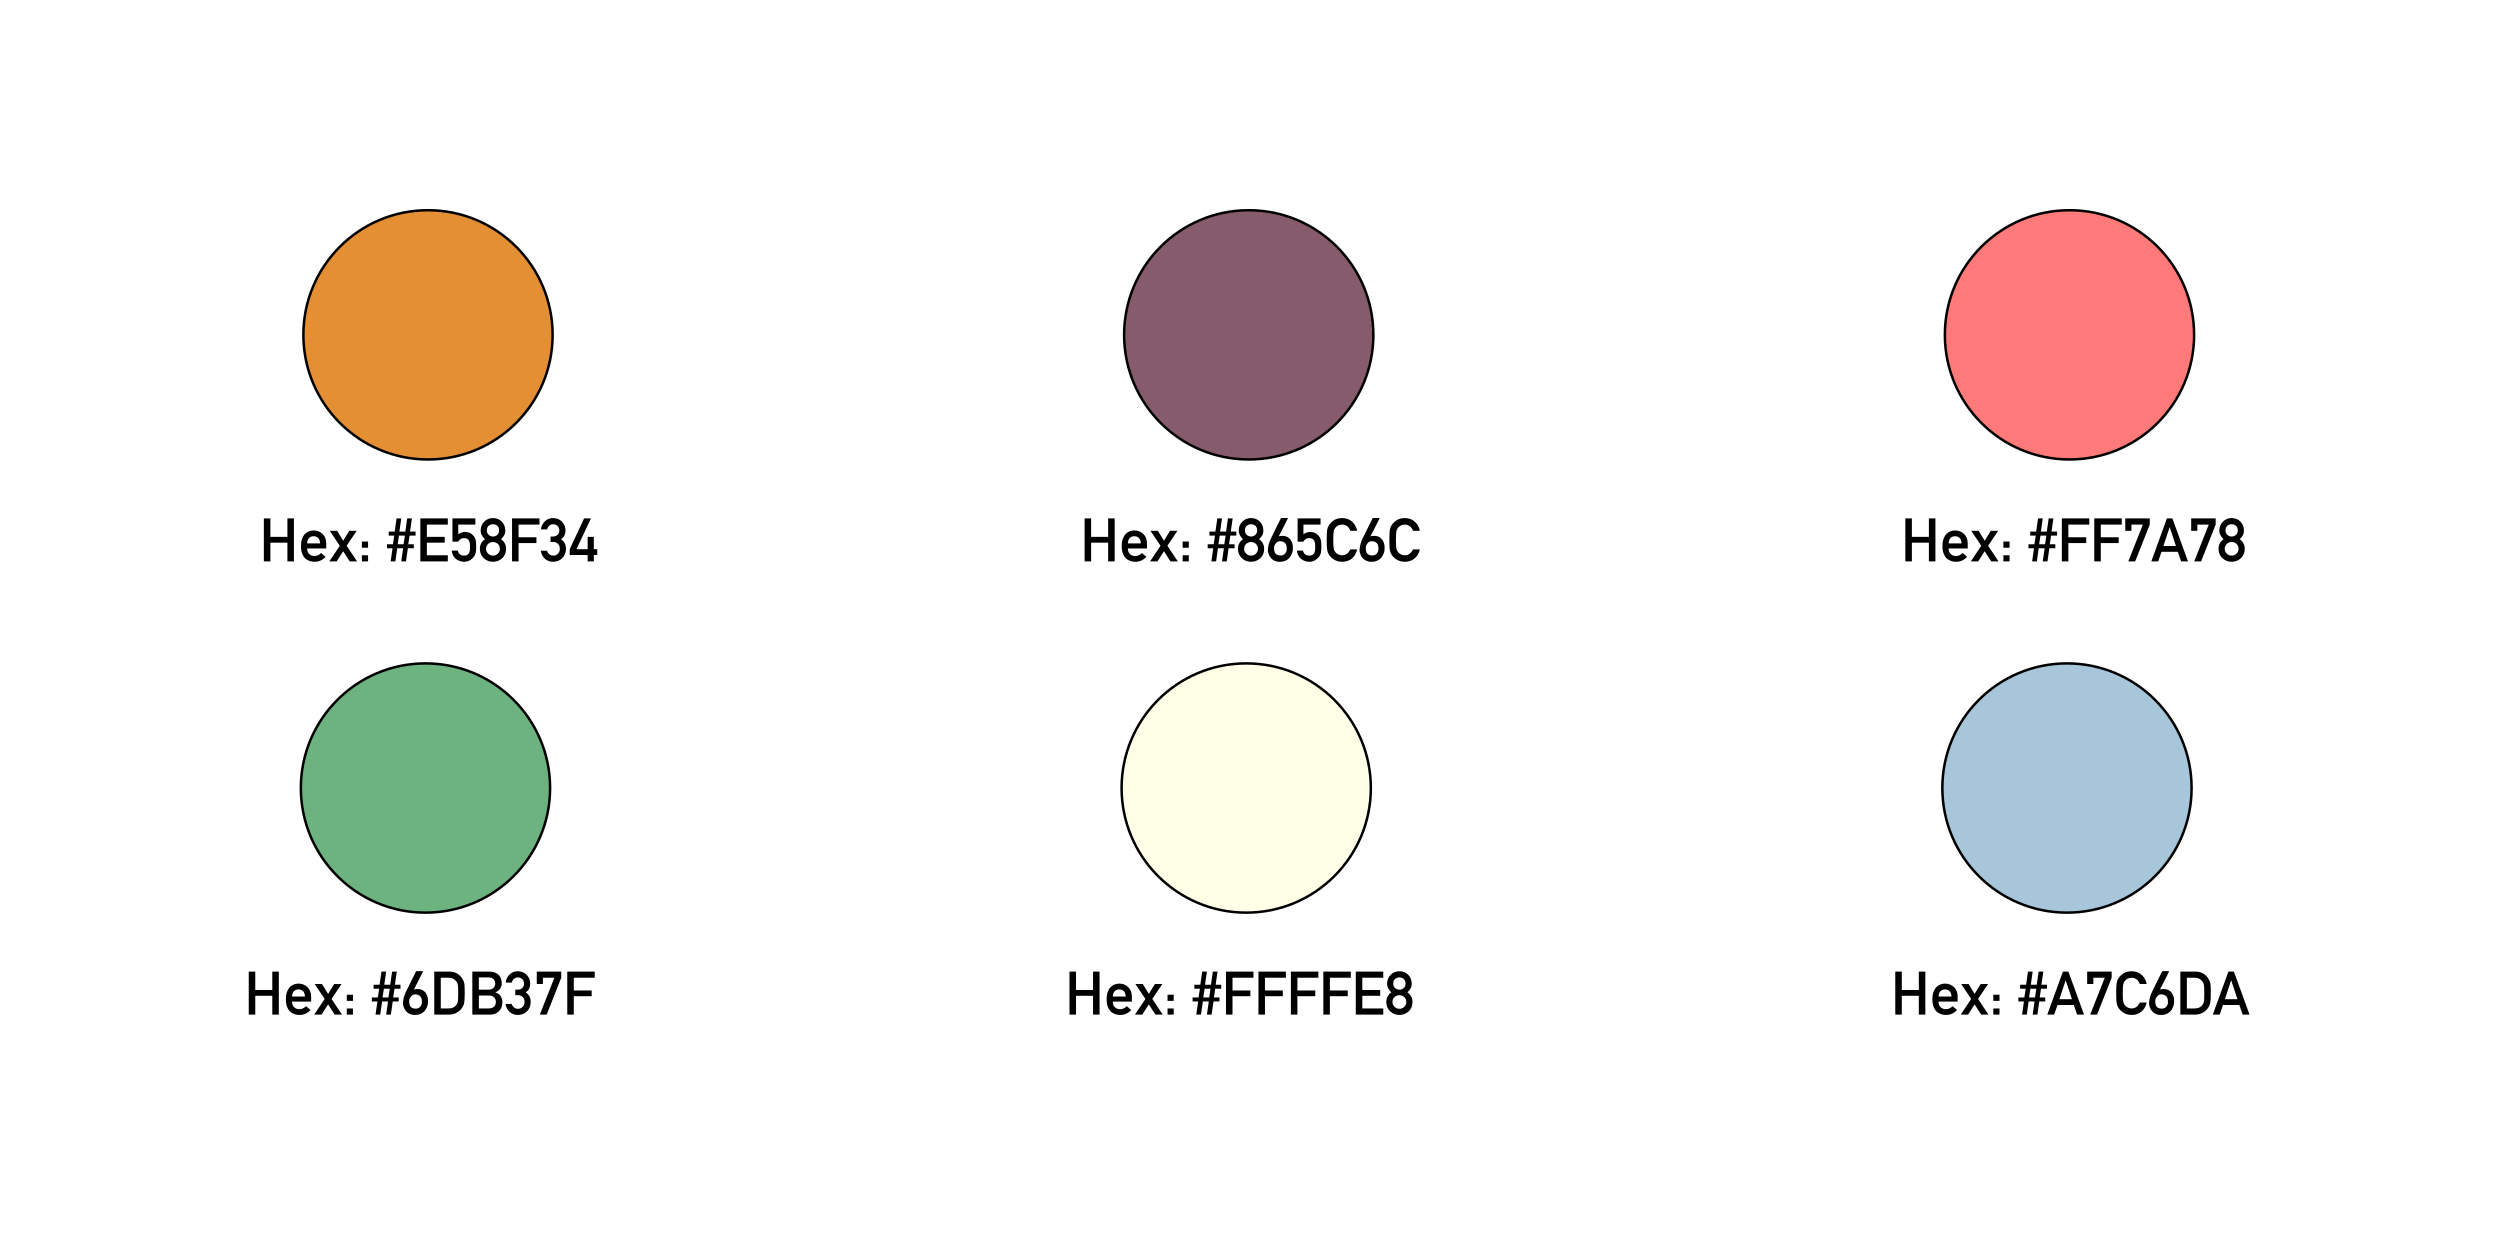 <svg width="993" height="490" viewBox="0 0 993 490" fill="none" xmlns="http://www.w3.org/2000/svg">
<rect width="993" height="490" fill="white"/>
<circle cx="170" cy="133" r="49.5" fill="#E58F34" stroke="black"/>
<circle cx="821" cy="313" r="49.5" fill="#A7C6DA" stroke="black"/>
<circle cx="822" cy="133" r="49.5" fill="#FF7A78" stroke="black"/>
<circle cx="495" cy="313" r="49.5" fill="#FFFFE8" stroke="black"/>
<circle cx="169" cy="313" r="49.5" fill="#6DB37F" stroke="black"/>
<path d="M440.156 223H442.746V205.914H440.156V213.238H433.395V205.914H430.805V223H433.395V215.535H440.156V223ZM455.578 217.844V215.828C455.562 214.227 455.066 212.969 454.09 212.055C453.129 211.156 451.953 210.699 450.562 210.684C449.984 210.684 449.398 210.789 448.805 211C448.203 211.211 447.66 211.555 447.176 212.031C446.699 212.5 446.309 213.141 446.004 213.953C445.699 214.75 445.547 215.75 445.547 216.953C445.547 218.203 445.723 219.219 446.074 220C446.395 220.812 446.812 221.445 447.328 221.898C447.594 222.117 447.879 222.301 448.184 222.449C448.473 222.621 448.77 222.758 449.074 222.859C449.684 223.047 450.309 223.141 450.949 223.141C452.629 223.156 454.09 222.5 455.332 221.172L453.562 219.66C452.781 220.449 451.895 220.844 450.902 220.844C450.051 220.844 449.363 220.586 448.84 220.07C448.277 219.562 447.996 218.82 447.996 217.844H455.578ZM447.996 215.828C448.043 214.883 448.297 214.168 448.758 213.684C449.227 213.223 449.828 212.992 450.562 212.992C451.297 212.992 451.898 213.223 452.367 213.684C452.844 214.168 453.098 214.883 453.129 215.828H447.996ZM460.957 216.789L456.797 223H459.727L462.316 218.945L464.918 223H467.836L463.688 216.789L467.672 210.836H464.742L462.316 214.773L459.902 210.836H456.973L460.957 216.789ZM469.746 217.551H472.195V215.102H469.746V217.551ZM469.746 223H472.195V220.551H469.746V223ZM486.293 216.18H483.949L484.477 212.734H486.82L486.293 216.18ZM485.379 223H487.254L488.004 217.773H490.371V216.18H488.168L488.695 212.734H491.074V211.141H488.859L489.609 205.914H487.734L486.996 211.141H484.641L485.379 205.914H483.516L482.766 211.141H480.398V212.734H482.602L482.074 216.18H479.695V217.773H481.91L481.16 223H483.035L483.773 217.773H486.129L485.379 223ZM494.473 210.66C494.488 209.848 494.742 209.234 495.234 208.82C495.719 208.422 496.277 208.223 496.91 208.223C497.566 208.223 498.137 208.422 498.621 208.82C499.098 209.234 499.344 209.848 499.359 210.66C499.344 211.449 499.098 212.051 498.621 212.465C498.137 212.895 497.566 213.109 496.91 213.109C496.277 213.109 495.719 212.895 495.234 212.465C494.742 212.051 494.488 211.449 494.473 210.66ZM491.707 218.008C491.723 219.547 492.242 220.777 493.266 221.699C494.242 222.645 495.457 223.125 496.91 223.141C498.371 223.125 499.605 222.645 500.613 221.699C501.605 220.777 502.109 219.547 502.125 218.008C502.109 216.359 501.438 215.078 500.109 214.164C500.617 213.719 501.031 213.207 501.352 212.629C501.656 212.09 501.809 211.449 501.809 210.707C501.793 209.285 501.328 208.109 500.414 207.18C499.508 206.258 498.34 205.789 496.91 205.773C495.504 205.789 494.355 206.258 493.465 207.18C492.52 208.109 492.039 209.285 492.023 210.707C492.023 211.449 492.191 212.09 492.527 212.629C492.816 213.207 493.215 213.719 493.723 214.164C492.395 215.078 491.723 216.359 491.707 218.008ZM494.156 217.984C494.172 217.188 494.453 216.539 495 216.039C495.523 215.547 496.16 215.293 496.91 215.277C497.684 215.293 498.332 215.547 498.855 216.039C499.387 216.539 499.66 217.188 499.676 217.984C499.66 218.766 499.387 219.406 498.855 219.906C498.332 220.43 497.684 220.691 496.91 220.691C496.16 220.691 495.523 220.43 495 219.906C494.453 219.406 494.172 218.766 494.156 217.984ZM511.594 205.738C511.602 205.738 511.562 205.824 511.477 205.996C511.398 206.16 511.289 206.387 511.148 206.676C511.008 206.965 510.844 207.297 510.656 207.672C510.469 208.047 510.27 208.441 510.059 208.855C509.855 209.27 509.645 209.688 509.426 210.109C509.215 210.531 509.008 210.934 508.805 211.316C508.609 211.699 508.43 212.047 508.266 212.359C508.102 212.672 507.965 212.922 507.855 213.109C508.082 212.977 508.336 212.898 508.617 212.875C508.906 212.844 509.238 212.836 509.613 212.852C510.152 212.867 510.621 212.961 511.02 213.133C511.426 213.305 511.773 213.52 512.062 213.777C512.352 214.035 512.59 214.324 512.777 214.645C512.973 214.957 513.125 215.266 513.234 215.57C513.344 215.867 513.418 216.148 513.457 216.414C513.504 216.672 513.527 216.875 513.527 217.023C513.527 217.07 513.527 217.156 513.527 217.281C513.527 217.406 513.527 217.547 513.527 217.703C513.527 217.852 513.523 218.004 513.516 218.16C513.516 218.316 513.512 218.449 513.504 218.559C513.496 218.613 513.469 218.758 513.422 218.992C513.383 219.219 513.305 219.492 513.188 219.812C513.078 220.125 512.918 220.465 512.707 220.832C512.496 221.191 512.219 221.535 511.875 221.863C511.531 222.184 511.113 222.461 510.621 222.695C510.129 222.93 509.543 223.074 508.863 223.129C508.152 223.191 507.523 223.145 506.977 222.988C506.43 222.832 505.957 222.609 505.559 222.32C505.16 222.031 504.828 221.699 504.562 221.324C504.297 220.941 504.086 220.551 503.93 220.152C503.781 219.754 503.68 219.371 503.625 219.004C503.578 218.637 503.57 218.324 503.602 218.066C503.648 217.684 503.699 217.344 503.754 217.047C503.809 216.742 503.871 216.453 503.941 216.18C504.02 215.906 504.105 215.637 504.199 215.371C504.293 215.105 504.402 214.816 504.527 214.504C504.559 214.426 504.645 214.242 504.785 213.953C504.926 213.656 505.098 213.293 505.301 212.863C505.512 212.434 505.746 211.961 506.004 211.445C506.262 210.93 506.52 210.406 506.777 209.875C507.387 208.641 508.07 207.262 508.828 205.738H511.594ZM511.102 218.242C511.102 217.945 511.09 217.617 511.066 217.258C511.043 216.898 510.953 216.559 510.797 216.238C510.648 215.91 510.402 215.629 510.059 215.395C509.715 215.16 509.227 215.02 508.594 214.973C508.297 214.949 508.027 214.98 507.785 215.066C507.543 215.152 507.328 215.27 507.141 215.418C506.953 215.566 506.789 215.738 506.648 215.934C506.516 216.121 506.402 216.309 506.309 216.496C506.223 216.684 506.16 216.859 506.121 217.023C506.082 217.18 506.062 217.301 506.062 217.387C506.062 217.582 506.066 217.801 506.074 218.043C506.082 218.277 506.105 218.516 506.145 218.758C506.191 218.992 506.266 219.223 506.367 219.449C506.469 219.668 506.613 219.863 506.801 220.035C506.988 220.207 507.227 220.348 507.516 220.457C507.812 220.566 508.18 220.621 508.617 220.621C508.969 220.629 509.273 220.586 509.531 220.492C509.797 220.391 510.02 220.266 510.199 220.117C510.387 219.961 510.539 219.789 510.656 219.602C510.773 219.414 510.863 219.23 510.926 219.051C510.996 218.871 511.043 218.711 511.066 218.57C511.09 218.422 511.102 218.312 511.102 218.242ZM515.414 215.148H517.723C518.012 214.625 518.34 214.258 518.707 214.047C519.074 213.844 519.48 213.742 519.926 213.742C520.426 213.742 520.844 213.812 521.18 213.953C521.516 214.125 521.77 214.355 521.941 214.645C522.262 215.254 522.414 216.047 522.398 217.023C522.398 217.422 522.391 217.832 522.375 218.254C522.344 218.684 522.258 219.082 522.117 219.449C521.984 219.816 521.75 220.113 521.414 220.34C521.062 220.574 520.594 220.691 520.008 220.691C518.641 220.676 517.824 220.012 517.559 218.699H515.109C515.344 220.27 515.949 221.406 516.926 222.109C517.887 222.797 518.945 223.141 520.102 223.141C520.961 223.125 521.703 222.926 522.328 222.543C522.969 222.176 523.457 221.77 523.793 221.324C524.176 220.871 524.449 220.352 524.613 219.766C524.77 219.172 524.848 218.32 524.848 217.211C524.848 216.492 524.824 215.887 524.777 215.395C524.73 214.91 524.652 214.5 524.543 214.164C524.332 213.547 523.988 213.004 523.512 212.535C523.191 212.184 522.773 211.887 522.258 211.645C521.711 211.426 521.109 211.309 520.453 211.293C519.43 211.293 518.52 211.605 517.723 212.23V208.363H524.52V205.914H515.414V215.148ZM536.332 218.219C535.613 219.773 534.527 220.551 533.074 220.551C532.465 220.551 531.941 220.422 531.504 220.164C531.059 219.945 530.699 219.66 530.426 219.309C530.09 218.941 529.867 218.461 529.758 217.867C529.633 217.273 529.57 216.137 529.57 214.457C529.57 212.777 529.633 211.633 529.758 211.023C529.867 210.445 530.09 209.973 530.426 209.605C530.699 209.254 531.059 208.961 531.504 208.727C531.941 208.5 532.465 208.379 533.074 208.363C533.902 208.379 534.605 208.617 535.184 209.078C535.738 209.562 536.121 210.148 536.332 210.836H539.074C538.801 209.406 538.145 208.207 537.105 207.238C536.066 206.277 534.723 205.789 533.074 205.773C531.73 205.789 530.609 206.109 529.711 206.734C528.797 207.352 528.133 208.055 527.719 208.844C527.461 209.258 527.27 209.801 527.145 210.473C527.027 211.145 526.969 212.473 526.969 214.457C526.969 216.41 527.027 217.73 527.145 218.418C527.207 218.785 527.285 219.09 527.379 219.332C527.48 219.566 527.594 219.812 527.719 220.07C528.133 220.859 528.797 221.555 529.711 222.156C530.609 222.781 531.73 223.109 533.074 223.141C534.559 223.141 535.844 222.719 536.93 221.875C537.984 221.023 538.699 219.805 539.074 218.219H536.332ZM548.016 205.738C548.023 205.738 547.984 205.824 547.898 205.996C547.82 206.16 547.711 206.387 547.57 206.676C547.43 206.965 547.266 207.297 547.078 207.672C546.891 208.047 546.691 208.441 546.48 208.855C546.277 209.27 546.066 209.688 545.848 210.109C545.637 210.531 545.43 210.934 545.227 211.316C545.031 211.699 544.852 212.047 544.688 212.359C544.523 212.672 544.387 212.922 544.277 213.109C544.504 212.977 544.758 212.898 545.039 212.875C545.328 212.844 545.66 212.836 546.035 212.852C546.574 212.867 547.043 212.961 547.441 213.133C547.848 213.305 548.195 213.52 548.484 213.777C548.773 214.035 549.012 214.324 549.199 214.645C549.395 214.957 549.547 215.266 549.656 215.57C549.766 215.867 549.84 216.148 549.879 216.414C549.926 216.672 549.949 216.875 549.949 217.023C549.949 217.07 549.949 217.156 549.949 217.281C549.949 217.406 549.949 217.547 549.949 217.703C549.949 217.852 549.945 218.004 549.938 218.16C549.938 218.316 549.934 218.449 549.926 218.559C549.918 218.613 549.891 218.758 549.844 218.992C549.805 219.219 549.727 219.492 549.609 219.812C549.5 220.125 549.34 220.465 549.129 220.832C548.918 221.191 548.641 221.535 548.297 221.863C547.953 222.184 547.535 222.461 547.043 222.695C546.551 222.93 545.965 223.074 545.285 223.129C544.574 223.191 543.945 223.145 543.398 222.988C542.852 222.832 542.379 222.609 541.98 222.32C541.582 222.031 541.25 221.699 540.984 221.324C540.719 220.941 540.508 220.551 540.352 220.152C540.203 219.754 540.102 219.371 540.047 219.004C540 218.637 539.992 218.324 540.023 218.066C540.07 217.684 540.121 217.344 540.176 217.047C540.23 216.742 540.293 216.453 540.363 216.18C540.441 215.906 540.527 215.637 540.621 215.371C540.715 215.105 540.824 214.816 540.949 214.504C540.98 214.426 541.066 214.242 541.207 213.953C541.348 213.656 541.52 213.293 541.723 212.863C541.934 212.434 542.168 211.961 542.426 211.445C542.684 210.93 542.941 210.406 543.199 209.875C543.809 208.641 544.492 207.262 545.25 205.738H548.016ZM547.523 218.242C547.523 217.945 547.512 217.617 547.488 217.258C547.465 216.898 547.375 216.559 547.219 216.238C547.07 215.91 546.824 215.629 546.48 215.395C546.137 215.16 545.648 215.02 545.016 214.973C544.719 214.949 544.449 214.98 544.207 215.066C543.965 215.152 543.75 215.27 543.562 215.418C543.375 215.566 543.211 215.738 543.07 215.934C542.938 216.121 542.824 216.309 542.73 216.496C542.645 216.684 542.582 216.859 542.543 217.023C542.504 217.18 542.484 217.301 542.484 217.387C542.484 217.582 542.488 217.801 542.496 218.043C542.504 218.277 542.527 218.516 542.566 218.758C542.613 218.992 542.688 219.223 542.789 219.449C542.891 219.668 543.035 219.863 543.223 220.035C543.41 220.207 543.648 220.348 543.938 220.457C544.234 220.566 544.602 220.621 545.039 220.621C545.391 220.629 545.695 220.586 545.953 220.492C546.219 220.391 546.441 220.266 546.621 220.117C546.809 219.961 546.961 219.789 547.078 219.602C547.195 219.414 547.285 219.23 547.348 219.051C547.418 218.871 547.465 218.711 547.488 218.57C547.512 218.422 547.523 218.312 547.523 218.242ZM561.223 218.219C560.504 219.773 559.418 220.551 557.965 220.551C557.355 220.551 556.832 220.422 556.395 220.164C555.949 219.945 555.59 219.66 555.316 219.309C554.98 218.941 554.758 218.461 554.648 217.867C554.523 217.273 554.461 216.137 554.461 214.457C554.461 212.777 554.523 211.633 554.648 211.023C554.758 210.445 554.98 209.973 555.316 209.605C555.59 209.254 555.949 208.961 556.395 208.727C556.832 208.5 557.355 208.379 557.965 208.363C558.793 208.379 559.496 208.617 560.074 209.078C560.629 209.562 561.012 210.148 561.223 210.836H563.965C563.691 209.406 563.035 208.207 561.996 207.238C560.957 206.277 559.613 205.789 557.965 205.773C556.621 205.789 555.5 206.109 554.602 206.734C553.688 207.352 553.023 208.055 552.609 208.844C552.352 209.258 552.16 209.801 552.035 210.473C551.918 211.145 551.859 212.473 551.859 214.457C551.859 216.41 551.918 217.73 552.035 218.418C552.098 218.785 552.176 219.09 552.27 219.332C552.371 219.566 552.484 219.812 552.609 220.07C553.023 220.859 553.688 221.555 554.602 222.156C555.5 222.781 556.621 223.109 557.965 223.141C559.449 223.141 560.734 222.719 561.82 221.875C562.875 221.023 563.59 219.805 563.965 218.219H561.223Z" fill="black"/>
<path d="M766.156 223H768.746V205.914H766.156V213.238H759.395V205.914H756.805V223H759.395V215.535H766.156V223ZM781.578 217.844V215.828C781.562 214.227 781.066 212.969 780.09 212.055C779.129 211.156 777.953 210.699 776.562 210.684C775.984 210.684 775.398 210.789 774.805 211C774.203 211.211 773.66 211.555 773.176 212.031C772.699 212.5 772.309 213.141 772.004 213.953C771.699 214.75 771.547 215.75 771.547 216.953C771.547 218.203 771.723 219.219 772.074 220C772.395 220.812 772.812 221.445 773.328 221.898C773.594 222.117 773.879 222.301 774.184 222.449C774.473 222.621 774.77 222.758 775.074 222.859C775.684 223.047 776.309 223.141 776.949 223.141C778.629 223.156 780.09 222.5 781.332 221.172L779.562 219.66C778.781 220.449 777.895 220.844 776.902 220.844C776.051 220.844 775.363 220.586 774.84 220.07C774.277 219.562 773.996 218.82 773.996 217.844H781.578ZM773.996 215.828C774.043 214.883 774.297 214.168 774.758 213.684C775.227 213.223 775.828 212.992 776.562 212.992C777.297 212.992 777.898 213.223 778.367 213.684C778.844 214.168 779.098 214.883 779.129 215.828H773.996ZM786.957 216.789L782.797 223H785.727L788.316 218.945L790.918 223H793.836L789.688 216.789L793.672 210.836H790.742L788.316 214.773L785.902 210.836H782.973L786.957 216.789ZM795.746 217.551H798.195V215.102H795.746V217.551ZM795.746 223H798.195V220.551H795.746V223ZM812.293 216.18H809.949L810.477 212.734H812.82L812.293 216.18ZM811.379 223H813.254L814.004 217.773H816.371V216.18H814.168L814.695 212.734H817.074V211.141H814.859L815.609 205.914H813.734L812.996 211.141H810.641L811.379 205.914H809.516L808.766 211.141H806.398V212.734H808.602L808.074 216.18H805.695V217.773H807.91L807.16 223H809.035L809.773 217.773H812.129L811.379 223ZM818.961 223H821.551V215.699H828.652V213.402H821.551V208.363H829.871V205.914H818.961V223ZM831.852 223H834.441V215.699H841.543V213.402H834.441V208.363H842.762V205.914H831.852V223ZM844.156 210.836H846.605V208.363H851.141L845.363 223H848.094L853.883 208.363V205.914H844.156V210.836ZM859.297 216.883L861.77 209.418H861.816L864.289 216.883H859.297ZM866.352 223H869.082L862.871 205.914H860.703L854.492 223H857.234L858.547 219.18H865.027L866.352 223ZM870.336 210.836H872.785V208.363H877.32L871.543 223H874.273L880.062 208.363V205.914H870.336V210.836ZM883.965 210.66C883.98 209.848 884.234 209.234 884.727 208.82C885.211 208.422 885.77 208.223 886.402 208.223C887.059 208.223 887.629 208.422 888.113 208.82C888.59 209.234 888.836 209.848 888.852 210.66C888.836 211.449 888.59 212.051 888.113 212.465C887.629 212.895 887.059 213.109 886.402 213.109C885.77 213.109 885.211 212.895 884.727 212.465C884.234 212.051 883.98 211.449 883.965 210.66ZM881.199 218.008C881.215 219.547 881.734 220.777 882.758 221.699C883.734 222.645 884.949 223.125 886.402 223.141C887.863 223.125 889.098 222.645 890.105 221.699C891.098 220.777 891.602 219.547 891.617 218.008C891.602 216.359 890.93 215.078 889.602 214.164C890.109 213.719 890.523 213.207 890.844 212.629C891.148 212.09 891.301 211.449 891.301 210.707C891.285 209.285 890.82 208.109 889.906 207.18C889 206.258 887.832 205.789 886.402 205.773C884.996 205.789 883.848 206.258 882.957 207.18C882.012 208.109 881.531 209.285 881.516 210.707C881.516 211.449 881.684 212.09 882.02 212.629C882.309 213.207 882.707 213.719 883.215 214.164C881.887 215.078 881.215 216.359 881.199 218.008ZM883.648 217.984C883.664 217.188 883.945 216.539 884.492 216.039C885.016 215.547 885.652 215.293 886.402 215.277C887.176 215.293 887.824 215.547 888.348 216.039C888.879 216.539 889.152 217.188 889.168 217.984C889.152 218.766 888.879 219.406 888.348 219.906C887.824 220.43 887.176 220.691 886.402 220.691C885.652 220.691 885.016 220.43 884.492 219.906C883.945 219.406 883.664 218.766 883.648 217.984Z" fill="black"/>
<path d="M762.156 403H764.746V385.914H762.156V393.238H755.395V385.914H752.805V403H755.395V395.535H762.156V403ZM777.578 397.844V395.828C777.562 394.227 777.066 392.969 776.09 392.055C775.129 391.156 773.953 390.699 772.562 390.684C771.984 390.684 771.398 390.789 770.805 391C770.203 391.211 769.66 391.555 769.176 392.031C768.699 392.5 768.309 393.141 768.004 393.953C767.699 394.75 767.547 395.75 767.547 396.953C767.547 398.203 767.723 399.219 768.074 400C768.395 400.812 768.812 401.445 769.328 401.898C769.594 402.117 769.879 402.301 770.184 402.449C770.473 402.621 770.77 402.758 771.074 402.859C771.684 403.047 772.309 403.141 772.949 403.141C774.629 403.156 776.09 402.5 777.332 401.172L775.562 399.66C774.781 400.449 773.895 400.844 772.902 400.844C772.051 400.844 771.363 400.586 770.84 400.07C770.277 399.562 769.996 398.82 769.996 397.844H777.578ZM769.996 395.828C770.043 394.883 770.297 394.168 770.758 393.684C771.227 393.223 771.828 392.992 772.562 392.992C773.297 392.992 773.898 393.223 774.367 393.684C774.844 394.168 775.098 394.883 775.129 395.828H769.996ZM782.957 396.789L778.797 403H781.727L784.316 398.945L786.918 403H789.836L785.688 396.789L789.672 390.836H786.742L784.316 394.773L781.902 390.836H778.973L782.957 396.789ZM791.746 397.551H794.195V395.102H791.746V397.551ZM791.746 403H794.195V400.551H791.746V403ZM808.293 396.18H805.949L806.477 392.734H808.82L808.293 396.18ZM807.379 403H809.254L810.004 397.773H812.371V396.18H810.168L810.695 392.734H813.074V391.141H810.859L811.609 385.914H809.734L808.996 391.141H806.641L807.379 385.914H805.516L804.766 391.141H802.398V392.734H804.602L804.074 396.18H801.695V397.773H803.91L803.16 403H805.035L805.773 397.773H808.129L807.379 403ZM817.984 396.883L820.457 389.418H820.504L822.977 396.883H817.984ZM825.039 403H827.77L821.559 385.914H819.391L813.18 403H815.922L817.234 399.18H823.715L825.039 403ZM829.023 390.836H831.473V388.363H836.008L830.23 403H832.961L838.75 388.363V385.914H829.023V390.836ZM849.918 398.219C849.199 399.773 848.113 400.551 846.66 400.551C846.051 400.551 845.527 400.422 845.09 400.164C844.645 399.945 844.285 399.66 844.012 399.309C843.676 398.941 843.453 398.461 843.344 397.867C843.219 397.273 843.156 396.137 843.156 394.457C843.156 392.777 843.219 391.633 843.344 391.023C843.453 390.445 843.676 389.973 844.012 389.605C844.285 389.254 844.645 388.961 845.09 388.727C845.527 388.5 846.051 388.379 846.66 388.363C847.488 388.379 848.191 388.617 848.77 389.078C849.324 389.562 849.707 390.148 849.918 390.836H852.66C852.387 389.406 851.73 388.207 850.691 387.238C849.652 386.277 848.309 385.789 846.66 385.773C845.316 385.789 844.195 386.109 843.297 386.734C842.383 387.352 841.719 388.055 841.305 388.844C841.047 389.258 840.855 389.801 840.73 390.473C840.613 391.145 840.555 392.473 840.555 394.457C840.555 396.41 840.613 397.73 840.73 398.418C840.793 398.785 840.871 399.09 840.965 399.332C841.066 399.566 841.18 399.812 841.305 400.07C841.719 400.859 842.383 401.555 843.297 402.156C844.195 402.781 845.316 403.109 846.66 403.141C848.145 403.141 849.43 402.719 850.516 401.875C851.57 401.023 852.285 399.805 852.66 398.219H849.918ZM861.602 385.738C861.609 385.738 861.57 385.824 861.484 385.996C861.406 386.16 861.297 386.387 861.156 386.676C861.016 386.965 860.852 387.297 860.664 387.672C860.477 388.047 860.277 388.441 860.066 388.855C859.863 389.27 859.652 389.688 859.434 390.109C859.223 390.531 859.016 390.934 858.812 391.316C858.617 391.699 858.438 392.047 858.273 392.359C858.109 392.672 857.973 392.922 857.863 393.109C858.09 392.977 858.344 392.898 858.625 392.875C858.914 392.844 859.246 392.836 859.621 392.852C860.16 392.867 860.629 392.961 861.027 393.133C861.434 393.305 861.781 393.52 862.07 393.777C862.359 394.035 862.598 394.324 862.785 394.645C862.98 394.957 863.133 395.266 863.242 395.57C863.352 395.867 863.426 396.148 863.465 396.414C863.512 396.672 863.535 396.875 863.535 397.023C863.535 397.07 863.535 397.156 863.535 397.281C863.535 397.406 863.535 397.547 863.535 397.703C863.535 397.852 863.531 398.004 863.523 398.16C863.523 398.316 863.52 398.449 863.512 398.559C863.504 398.613 863.477 398.758 863.43 398.992C863.391 399.219 863.312 399.492 863.195 399.812C863.086 400.125 862.926 400.465 862.715 400.832C862.504 401.191 862.227 401.535 861.883 401.863C861.539 402.184 861.121 402.461 860.629 402.695C860.137 402.93 859.551 403.074 858.871 403.129C858.16 403.191 857.531 403.145 856.984 402.988C856.438 402.832 855.965 402.609 855.566 402.32C855.168 402.031 854.836 401.699 854.57 401.324C854.305 400.941 854.094 400.551 853.938 400.152C853.789 399.754 853.688 399.371 853.633 399.004C853.586 398.637 853.578 398.324 853.609 398.066C853.656 397.684 853.707 397.344 853.762 397.047C853.816 396.742 853.879 396.453 853.949 396.18C854.027 395.906 854.113 395.637 854.207 395.371C854.301 395.105 854.41 394.816 854.535 394.504C854.566 394.426 854.652 394.242 854.793 393.953C854.934 393.656 855.105 393.293 855.309 392.863C855.52 392.434 855.754 391.961 856.012 391.445C856.27 390.93 856.527 390.406 856.785 389.875C857.395 388.641 858.078 387.262 858.836 385.738H861.602ZM861.109 398.242C861.109 397.945 861.098 397.617 861.074 397.258C861.051 396.898 860.961 396.559 860.805 396.238C860.656 395.91 860.41 395.629 860.066 395.395C859.723 395.16 859.234 395.02 858.602 394.973C858.305 394.949 858.035 394.98 857.793 395.066C857.551 395.152 857.336 395.27 857.148 395.418C856.961 395.566 856.797 395.738 856.656 395.934C856.523 396.121 856.41 396.309 856.316 396.496C856.23 396.684 856.168 396.859 856.129 397.023C856.09 397.18 856.07 397.301 856.07 397.387C856.07 397.582 856.074 397.801 856.082 398.043C856.09 398.277 856.113 398.516 856.152 398.758C856.199 398.992 856.273 399.223 856.375 399.449C856.477 399.668 856.621 399.863 856.809 400.035C856.996 400.207 857.234 400.348 857.523 400.457C857.82 400.566 858.188 400.621 858.625 400.621C858.977 400.629 859.281 400.586 859.539 400.492C859.805 400.391 860.027 400.266 860.207 400.117C860.395 399.961 860.547 399.789 860.664 399.602C860.781 399.414 860.871 399.23 860.934 399.051C861.004 398.871 861.051 398.711 861.074 398.57C861.098 398.422 861.109 398.312 861.109 398.242ZM866.031 403H871.832C873.113 403 874.195 402.719 875.078 402.156C875.969 401.633 876.664 400.969 877.164 400.164C877.352 399.859 877.512 399.566 877.645 399.285C877.77 398.996 877.863 398.668 877.926 398.301C878.059 397.574 878.125 396.293 878.125 394.457C878.125 392.73 878.082 391.516 877.996 390.812C877.887 390.109 877.625 389.438 877.211 388.797C876.055 386.891 874.32 385.93 872.008 385.914H866.031V403ZM868.621 388.363H871.715C873.027 388.332 874.043 388.812 874.762 389.805C875.113 390.203 875.336 390.723 875.43 391.363C875.5 392.004 875.535 393.066 875.535 394.551C875.535 396.074 875.5 397.113 875.43 397.668C875.352 398.23 875.168 398.695 874.879 399.062C874.223 400.055 873.168 400.551 871.715 400.551H868.621V388.363ZM883.727 396.883L886.199 389.418H886.246L888.719 396.883H883.727ZM890.781 403H893.512L887.301 385.914H885.133L878.922 403H881.664L882.977 399.18H889.457L890.781 403Z" fill="black"/>
<path d="M434.156 403H436.746V385.914H434.156V393.238H427.395V385.914H424.805V403H427.395V395.535H434.156V403ZM449.578 397.844V395.828C449.562 394.227 449.066 392.969 448.09 392.055C447.129 391.156 445.953 390.699 444.562 390.684C443.984 390.684 443.398 390.789 442.805 391C442.203 391.211 441.66 391.555 441.176 392.031C440.699 392.5 440.309 393.141 440.004 393.953C439.699 394.75 439.547 395.75 439.547 396.953C439.547 398.203 439.723 399.219 440.074 400C440.395 400.812 440.812 401.445 441.328 401.898C441.594 402.117 441.879 402.301 442.184 402.449C442.473 402.621 442.77 402.758 443.074 402.859C443.684 403.047 444.309 403.141 444.949 403.141C446.629 403.156 448.09 402.5 449.332 401.172L447.562 399.66C446.781 400.449 445.895 400.844 444.902 400.844C444.051 400.844 443.363 400.586 442.84 400.07C442.277 399.562 441.996 398.82 441.996 397.844H449.578ZM441.996 395.828C442.043 394.883 442.297 394.168 442.758 393.684C443.227 393.223 443.828 392.992 444.562 392.992C445.297 392.992 445.898 393.223 446.367 393.684C446.844 394.168 447.098 394.883 447.129 395.828H441.996ZM454.957 396.789L450.797 403H453.727L456.316 398.945L458.918 403H461.836L457.688 396.789L461.672 390.836H458.742L456.316 394.773L453.902 390.836H450.973L454.957 396.789ZM463.746 397.551H466.195V395.102H463.746V397.551ZM463.746 403H466.195V400.551H463.746V403ZM480.293 396.18H477.949L478.477 392.734H480.82L480.293 396.18ZM479.379 403H481.254L482.004 397.773H484.371V396.18H482.168L482.695 392.734H485.074V391.141H482.859L483.609 385.914H481.734L480.996 391.141H478.641L479.379 385.914H477.516L476.766 391.141H474.398V392.734H476.602L476.074 396.18H473.695V397.773H475.91L475.16 403H477.035L477.773 397.773H480.129L479.379 403ZM486.961 403H489.551V395.699H496.652V393.402H489.551V388.363H497.871V385.914H486.961V403ZM499.852 403H502.441V395.699H509.543V393.402H502.441V388.363H510.762V385.914H499.852V403ZM512.742 403H515.332V395.699H522.434V393.402H515.332V388.363H523.652V385.914H512.742V403ZM525.633 403H528.223V395.699H535.324V393.402H528.223V388.363H536.543V385.914H525.633V403ZM538.523 403H549.434V400.551H541.113V395.535H548.215V393.238H541.113V388.363H549.434V385.914H538.523V403ZM553.395 390.66C553.41 389.848 553.664 389.234 554.156 388.82C554.641 388.422 555.199 388.223 555.832 388.223C556.488 388.223 557.059 388.422 557.543 388.82C558.02 389.234 558.266 389.848 558.281 390.66C558.266 391.449 558.02 392.051 557.543 392.465C557.059 392.895 556.488 393.109 555.832 393.109C555.199 393.109 554.641 392.895 554.156 392.465C553.664 392.051 553.41 391.449 553.395 390.66ZM550.629 398.008C550.645 399.547 551.164 400.777 552.188 401.699C553.164 402.645 554.379 403.125 555.832 403.141C557.293 403.125 558.527 402.645 559.535 401.699C560.527 400.777 561.031 399.547 561.047 398.008C561.031 396.359 560.359 395.078 559.031 394.164C559.539 393.719 559.953 393.207 560.273 392.629C560.578 392.09 560.73 391.449 560.73 390.707C560.715 389.285 560.25 388.109 559.336 387.18C558.43 386.258 557.262 385.789 555.832 385.773C554.426 385.789 553.277 386.258 552.387 387.18C551.441 388.109 550.961 389.285 550.945 390.707C550.945 391.449 551.113 392.09 551.449 392.629C551.738 393.207 552.137 393.719 552.645 394.164C551.316 395.078 550.645 396.359 550.629 398.008ZM553.078 397.984C553.094 397.188 553.375 396.539 553.922 396.039C554.445 395.547 555.082 395.293 555.832 395.277C556.605 395.293 557.254 395.547 557.777 396.039C558.309 396.539 558.582 397.188 558.598 397.984C558.582 398.766 558.309 399.406 557.777 399.906C557.254 400.43 556.605 400.691 555.832 400.691C555.082 400.691 554.445 400.43 553.922 399.906C553.375 399.406 553.094 398.766 553.078 397.984Z" fill="black"/>
<path d="M108.156 403H110.746V385.914H108.156V393.238H101.395V385.914H98.805V403H101.395V395.535H108.156V403ZM123.578 397.844V395.828C123.562 394.227 123.066 392.969 122.09 392.055C121.129 391.156 119.953 390.699 118.562 390.684C117.984 390.684 117.398 390.789 116.805 391C116.203 391.211 115.66 391.555 115.176 392.031C114.699 392.5 114.309 393.141 114.004 393.953C113.699 394.75 113.547 395.75 113.547 396.953C113.547 398.203 113.723 399.219 114.074 400C114.395 400.812 114.812 401.445 115.328 401.898C115.594 402.117 115.879 402.301 116.184 402.449C116.473 402.621 116.77 402.758 117.074 402.859C117.684 403.047 118.309 403.141 118.949 403.141C120.629 403.156 122.09 402.5 123.332 401.172L121.562 399.66C120.781 400.449 119.895 400.844 118.902 400.844C118.051 400.844 117.363 400.586 116.84 400.07C116.277 399.562 115.996 398.82 115.996 397.844H123.578ZM115.996 395.828C116.043 394.883 116.297 394.168 116.758 393.684C117.227 393.223 117.828 392.992 118.562 392.992C119.297 392.992 119.898 393.223 120.367 393.684C120.844 394.168 121.098 394.883 121.129 395.828H115.996ZM128.957 396.789L124.797 403H127.727L130.316 398.945L132.918 403H135.836L131.688 396.789L135.672 390.836H132.742L130.316 394.773L127.902 390.836H124.973L128.957 396.789ZM137.746 397.551H140.195V395.102H137.746V397.551ZM137.746 403H140.195V400.551H137.746V403ZM154.293 396.18H151.949L152.477 392.734H154.82L154.293 396.18ZM153.379 403H155.254L156.004 397.773H158.371V396.18H156.168L156.695 392.734H159.074V391.141H156.859L157.609 385.914H155.734L154.996 391.141H152.641L153.379 385.914H151.516L150.766 391.141H148.398V392.734H150.602L150.074 396.18H147.695V397.773H149.91L149.16 403H151.035L151.773 397.773H154.129L153.379 403ZM168.062 385.738C168.07 385.738 168.031 385.824 167.945 385.996C167.867 386.16 167.758 386.387 167.617 386.676C167.477 386.965 167.312 387.297 167.125 387.672C166.938 388.047 166.738 388.441 166.527 388.855C166.324 389.27 166.113 389.688 165.895 390.109C165.684 390.531 165.477 390.934 165.273 391.316C165.078 391.699 164.898 392.047 164.734 392.359C164.57 392.672 164.434 392.922 164.324 393.109C164.551 392.977 164.805 392.898 165.086 392.875C165.375 392.844 165.707 392.836 166.082 392.852C166.621 392.867 167.09 392.961 167.488 393.133C167.895 393.305 168.242 393.52 168.531 393.777C168.82 394.035 169.059 394.324 169.246 394.645C169.441 394.957 169.594 395.266 169.703 395.57C169.812 395.867 169.887 396.148 169.926 396.414C169.973 396.672 169.996 396.875 169.996 397.023C169.996 397.07 169.996 397.156 169.996 397.281C169.996 397.406 169.996 397.547 169.996 397.703C169.996 397.852 169.992 398.004 169.984 398.16C169.984 398.316 169.98 398.449 169.973 398.559C169.965 398.613 169.938 398.758 169.891 398.992C169.852 399.219 169.773 399.492 169.656 399.812C169.547 400.125 169.387 400.465 169.176 400.832C168.965 401.191 168.688 401.535 168.344 401.863C168 402.184 167.582 402.461 167.09 402.695C166.598 402.93 166.012 403.074 165.332 403.129C164.621 403.191 163.992 403.145 163.445 402.988C162.898 402.832 162.426 402.609 162.027 402.32C161.629 402.031 161.297 401.699 161.031 401.324C160.766 400.941 160.555 400.551 160.398 400.152C160.25 399.754 160.148 399.371 160.094 399.004C160.047 398.637 160.039 398.324 160.07 398.066C160.117 397.684 160.168 397.344 160.223 397.047C160.277 396.742 160.34 396.453 160.41 396.18C160.488 395.906 160.574 395.637 160.668 395.371C160.762 395.105 160.871 394.816 160.996 394.504C161.027 394.426 161.113 394.242 161.254 393.953C161.395 393.656 161.566 393.293 161.77 392.863C161.98 392.434 162.215 391.961 162.473 391.445C162.73 390.93 162.988 390.406 163.246 389.875C163.855 388.641 164.539 387.262 165.297 385.738H168.062ZM167.57 398.242C167.57 397.945 167.559 397.617 167.535 397.258C167.512 396.898 167.422 396.559 167.266 396.238C167.117 395.91 166.871 395.629 166.527 395.395C166.184 395.16 165.695 395.02 165.062 394.973C164.766 394.949 164.496 394.98 164.254 395.066C164.012 395.152 163.797 395.27 163.609 395.418C163.422 395.566 163.258 395.738 163.117 395.934C162.984 396.121 162.871 396.309 162.777 396.496C162.691 396.684 162.629 396.859 162.59 397.023C162.551 397.18 162.531 397.301 162.531 397.387C162.531 397.582 162.535 397.801 162.543 398.043C162.551 398.277 162.574 398.516 162.613 398.758C162.66 398.992 162.734 399.223 162.836 399.449C162.938 399.668 163.082 399.863 163.27 400.035C163.457 400.207 163.695 400.348 163.984 400.457C164.281 400.566 164.648 400.621 165.086 400.621C165.438 400.629 165.742 400.586 166 400.492C166.266 400.391 166.488 400.266 166.668 400.117C166.855 399.961 167.008 399.789 167.125 399.602C167.242 399.414 167.332 399.23 167.395 399.051C167.465 398.871 167.512 398.711 167.535 398.57C167.559 398.422 167.57 398.312 167.57 398.242ZM172.492 403H178.293C179.574 403 180.656 402.719 181.539 402.156C182.43 401.633 183.125 400.969 183.625 400.164C183.812 399.859 183.973 399.566 184.105 399.285C184.23 398.996 184.324 398.668 184.387 398.301C184.52 397.574 184.586 396.293 184.586 394.457C184.586 392.73 184.543 391.516 184.457 390.812C184.348 390.109 184.086 389.438 183.672 388.797C182.516 386.891 180.781 385.93 178.469 385.914H172.492V403ZM175.082 388.363H178.176C179.488 388.332 180.504 388.812 181.223 389.805C181.574 390.203 181.797 390.723 181.891 391.363C181.961 392.004 181.996 393.066 181.996 394.551C181.996 396.074 181.961 397.113 181.891 397.668C181.812 398.23 181.629 398.695 181.34 399.062C180.684 400.055 179.629 400.551 178.176 400.551H175.082V388.363ZM187.609 403H194.805C196.148 403 197.27 402.551 198.168 401.652C199.074 400.793 199.535 399.625 199.551 398.148C199.551 397.258 199.328 396.434 198.883 395.676C198.406 394.941 197.703 394.453 196.773 394.211V394.164C197.266 393.93 197.68 393.668 198.016 393.379C198.352 393.105 198.609 392.816 198.789 392.512C199.141 391.871 199.309 391.199 199.293 390.496C199.293 389.121 198.867 388.016 198.016 387.18C197.172 386.352 195.91 385.93 194.23 385.914H187.609V403ZM194.184 395.418C195.145 395.434 195.848 395.688 196.293 396.18C196.738 396.68 196.961 397.281 196.961 397.984C196.961 398.672 196.738 399.266 196.293 399.766C195.848 400.273 195.145 400.535 194.184 400.551H190.199V395.418H194.184ZM193.938 388.223C194.883 388.238 195.578 388.469 196.023 388.914C196.477 389.391 196.703 389.973 196.703 390.66C196.703 391.348 196.477 391.918 196.023 392.371C195.578 392.863 194.883 393.109 193.938 393.109H190.199V388.223H193.938ZM204.672 395.277H205.703C206.461 395.277 207.086 395.508 207.578 395.969C208.078 396.445 208.336 397.117 208.352 397.984C208.336 398.836 208.078 399.492 207.578 399.953C207.086 400.445 206.48 400.691 205.762 400.691C205.09 400.691 204.551 400.508 204.145 400.141C203.746 399.789 203.438 399.328 203.219 398.758H200.77C201.035 400.18 201.617 401.266 202.516 402.016C203.414 402.766 204.445 403.141 205.609 403.141C207.117 403.125 208.352 402.645 209.312 401.699C210.289 400.777 210.785 399.516 210.801 397.914C210.801 397.195 210.648 396.508 210.344 395.852C210.023 395.195 209.504 394.633 208.785 394.164C209.488 393.688 209.977 393.145 210.25 392.535C210.484 391.926 210.602 391.293 210.602 390.637C210.586 389.34 210.141 388.215 209.266 387.262C208.352 386.285 207.117 385.789 205.562 385.773C204.336 385.789 203.281 386.227 202.398 387.086C201.5 387.953 200.988 389.02 200.863 390.285H203.312C203.469 389.582 203.773 389.062 204.227 388.727C204.656 388.391 205.133 388.223 205.656 388.223C206.383 388.238 206.977 388.469 207.438 388.914C207.898 389.375 208.137 389.965 208.152 390.684C208.152 391.395 207.922 391.973 207.461 392.418C207 392.879 206.352 393.109 205.516 393.109H204.672V395.277ZM213.203 390.836H215.652V388.363H220.188L214.41 403H217.141L222.93 388.363V385.914H213.203V390.836ZM225.32 403H227.91V395.699H235.012V393.402H227.91V388.363H236.23V385.914H225.32V403Z" fill="black"/>
<path d="M114.156 223H116.746V205.914H114.156V213.238H107.395V205.914H104.805V223H107.395V215.535H114.156V223ZM129.578 217.844V215.828C129.562 214.227 129.066 212.969 128.09 212.055C127.129 211.156 125.953 210.699 124.562 210.684C123.984 210.684 123.398 210.789 122.805 211C122.203 211.211 121.66 211.555 121.176 212.031C120.699 212.5 120.309 213.141 120.004 213.953C119.699 214.75 119.547 215.75 119.547 216.953C119.547 218.203 119.723 219.219 120.074 220C120.395 220.812 120.812 221.445 121.328 221.898C121.594 222.117 121.879 222.301 122.184 222.449C122.473 222.621 122.77 222.758 123.074 222.859C123.684 223.047 124.309 223.141 124.949 223.141C126.629 223.156 128.09 222.5 129.332 221.172L127.562 219.66C126.781 220.449 125.895 220.844 124.902 220.844C124.051 220.844 123.363 220.586 122.84 220.07C122.277 219.562 121.996 218.82 121.996 217.844H129.578ZM121.996 215.828C122.043 214.883 122.297 214.168 122.758 213.684C123.227 213.223 123.828 212.992 124.562 212.992C125.297 212.992 125.898 213.223 126.367 213.684C126.844 214.168 127.098 214.883 127.129 215.828H121.996ZM134.957 216.789L130.797 223H133.727L136.316 218.945L138.918 223H141.836L137.688 216.789L141.672 210.836H138.742L136.316 214.773L133.902 210.836H130.973L134.957 216.789ZM143.746 217.551H146.195V215.102H143.746V217.551ZM143.746 223H146.195V220.551H143.746V223ZM160.293 216.18H157.949L158.477 212.734H160.82L160.293 216.18ZM159.379 223H161.254L162.004 217.773H164.371V216.18H162.168L162.695 212.734H165.074V211.141H162.859L163.609 205.914H161.734L160.996 211.141H158.641L159.379 205.914H157.516L156.766 211.141H154.398V212.734H156.602L156.074 216.18H153.695V217.773H155.91L155.16 223H157.035L157.773 217.773H160.129L159.379 223ZM166.961 223H177.871V220.551H169.551V215.535H176.652V213.238H169.551V208.363H177.871V205.914H166.961V223ZM179.711 215.148H182.02C182.309 214.625 182.637 214.258 183.004 214.047C183.371 213.844 183.777 213.742 184.223 213.742C184.723 213.742 185.141 213.812 185.477 213.953C185.812 214.125 186.066 214.355 186.238 214.645C186.559 215.254 186.711 216.047 186.695 217.023C186.695 217.422 186.688 217.832 186.672 218.254C186.641 218.684 186.555 219.082 186.414 219.449C186.281 219.816 186.047 220.113 185.711 220.34C185.359 220.574 184.891 220.691 184.305 220.691C182.938 220.676 182.121 220.012 181.855 218.699H179.406C179.641 220.27 180.246 221.406 181.223 222.109C182.184 222.797 183.242 223.141 184.398 223.141C185.258 223.125 186 222.926 186.625 222.543C187.266 222.176 187.754 221.77 188.09 221.324C188.473 220.871 188.746 220.352 188.91 219.766C189.066 219.172 189.145 218.32 189.145 217.211C189.145 216.492 189.121 215.887 189.074 215.395C189.027 214.91 188.949 214.5 188.84 214.164C188.629 213.547 188.285 213.004 187.809 212.535C187.488 212.184 187.07 211.887 186.555 211.645C186.008 211.426 185.406 211.309 184.75 211.293C183.727 211.293 182.816 211.605 182.02 212.23V208.363H188.816V205.914H179.711V215.148ZM193.363 210.66C193.379 209.848 193.633 209.234 194.125 208.82C194.609 208.422 195.168 208.223 195.801 208.223C196.457 208.223 197.027 208.422 197.512 208.82C197.988 209.234 198.234 209.848 198.25 210.66C198.234 211.449 197.988 212.051 197.512 212.465C197.027 212.895 196.457 213.109 195.801 213.109C195.168 213.109 194.609 212.895 194.125 212.465C193.633 212.051 193.379 211.449 193.363 210.66ZM190.598 218.008C190.613 219.547 191.133 220.777 192.156 221.699C193.133 222.645 194.348 223.125 195.801 223.141C197.262 223.125 198.496 222.645 199.504 221.699C200.496 220.777 201 219.547 201.016 218.008C201 216.359 200.328 215.078 199 214.164C199.508 213.719 199.922 213.207 200.242 212.629C200.547 212.09 200.699 211.449 200.699 210.707C200.684 209.285 200.219 208.109 199.305 207.18C198.398 206.258 197.23 205.789 195.801 205.773C194.395 205.789 193.246 206.258 192.355 207.18C191.41 208.109 190.93 209.285 190.914 210.707C190.914 211.449 191.082 212.09 191.418 212.629C191.707 213.207 192.105 213.719 192.613 214.164C191.285 215.078 190.613 216.359 190.598 218.008ZM193.047 217.984C193.062 217.188 193.344 216.539 193.891 216.039C194.414 215.547 195.051 215.293 195.801 215.277C196.574 215.293 197.223 215.547 197.746 216.039C198.277 216.539 198.551 217.188 198.566 217.984C198.551 218.766 198.277 219.406 197.746 219.906C197.223 220.43 196.574 220.691 195.801 220.691C195.051 220.691 194.414 220.43 193.891 219.906C193.344 219.406 193.062 218.766 193.047 217.984ZM203.383 223H205.973V215.699H213.074V213.402H205.973V208.363H214.293V205.914H203.383V223ZM218.688 215.277H219.719C220.477 215.277 221.102 215.508 221.594 215.969C222.094 216.445 222.352 217.117 222.367 217.984C222.352 218.836 222.094 219.492 221.594 219.953C221.102 220.445 220.496 220.691 219.777 220.691C219.105 220.691 218.566 220.508 218.16 220.141C217.762 219.789 217.453 219.328 217.234 218.758H214.785C215.051 220.18 215.633 221.266 216.531 222.016C217.43 222.766 218.461 223.141 219.625 223.141C221.133 223.125 222.367 222.645 223.328 221.699C224.305 220.777 224.801 219.516 224.816 217.914C224.816 217.195 224.664 216.508 224.359 215.852C224.039 215.195 223.52 214.633 222.801 214.164C223.504 213.688 223.992 213.145 224.266 212.535C224.5 211.926 224.617 211.293 224.617 210.637C224.602 209.34 224.156 208.215 223.281 207.262C222.367 206.285 221.133 205.789 219.578 205.773C218.352 205.789 217.297 206.227 216.414 207.086C215.516 207.953 215.004 209.02 214.879 210.285H217.328C217.484 209.582 217.789 209.062 218.242 208.727C218.672 208.391 219.148 208.223 219.672 208.223C220.398 208.238 220.992 208.469 221.453 208.914C221.914 209.375 222.152 209.965 222.168 210.684C222.168 211.395 221.938 211.973 221.477 212.418C221.016 212.879 220.367 213.109 219.531 213.109H218.688V215.277ZM226.293 220.457H233.418V223H235.867V220.457H237.227V218.148H235.867V213.238H233.418V218.148H228.953L234.73 205.914H232L226.293 218.148V220.457Z" fill="black"/>
<circle cx="496" cy="133" r="49.5" fill="#865C6C" stroke="black"/>
</svg>
